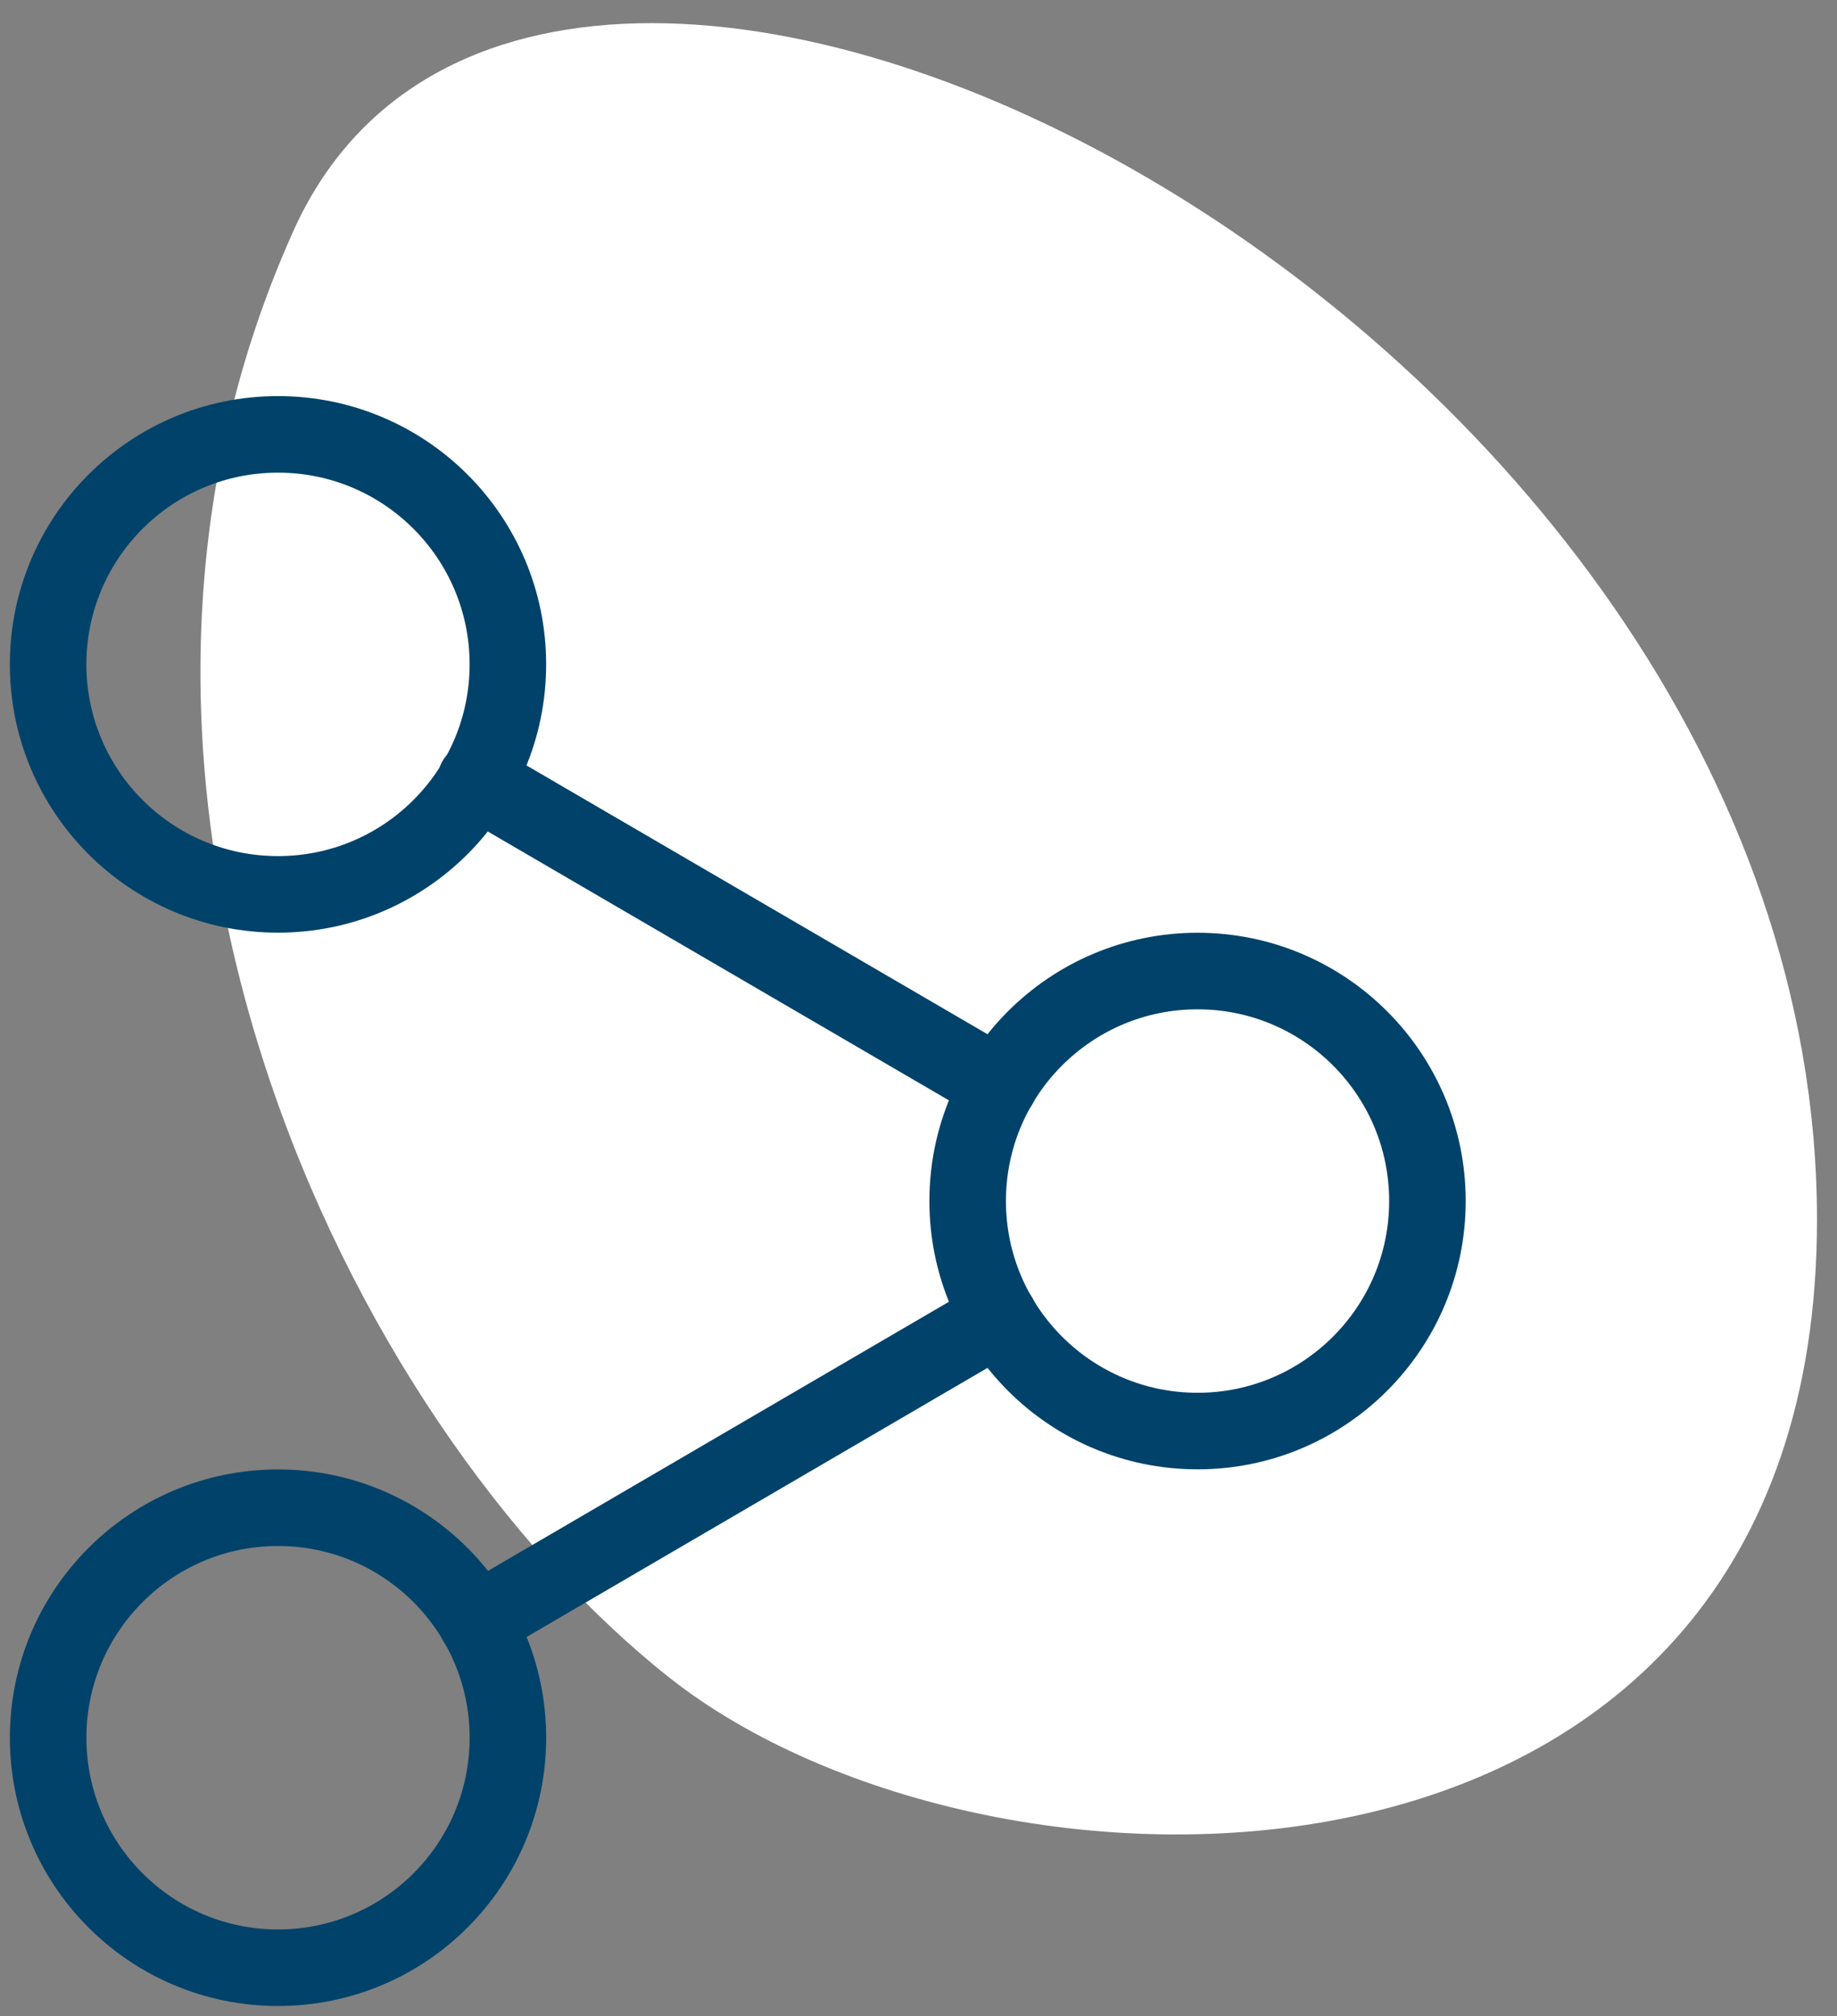 <svg width="72" height="79" viewBox="0 0 72 79" fill="none" xmlns="http://www.w3.org/2000/svg">
<rect x="0" y="0" width="72" height="79" fill="#808080" stroke="none"/>
<path d="M71.216 47.78C71.232 75.926 38.916 75.774 26.218 65.725C13.521 55.676 1.652 30.935 11.502 9.044C21.352 -12.848 71.197 12.598 71.216 47.78Z" fill="white"/>
<path d="M10.896 17.021C5.92 17.021 1.886 21.056 1.886 26.034C1.886 31.012 5.92 35.047 10.896 35.047C15.872 35.047 19.906 31.012 19.906 26.034C19.906 21.056 15.872 17.021 10.896 17.021Z" stroke="#01426A" stroke-width="3" stroke-linecap="round" stroke-linejoin="round"/>
<path d="M46.937 38.051C41.961 38.051 37.927 42.086 37.927 47.064C37.927 52.042 41.961 56.077 46.937 56.077C51.913 56.077 55.947 52.042 55.947 47.064C55.947 42.086 51.913 38.051 46.937 38.051Z" stroke="#01426A" stroke-width="3" stroke-linecap="round" stroke-linejoin="round"/>
<path d="M39.158 42.528L18.645 30.57" stroke="#01426A" stroke-width="3" stroke-linecap="round" stroke-linejoin="round"/>
<path d="M10.897 59.081C5.921 59.081 1.887 63.117 1.887 68.094C1.887 73.072 5.921 77.107 10.897 77.107C15.873 77.107 19.907 73.072 19.907 68.094C19.907 63.117 15.873 59.081 10.897 59.081Z" stroke="#01426A" stroke-width="3" stroke-linecap="round" stroke-linejoin="round"/>
<path d="M18.675 63.557L39.158 51.6" stroke="#01426A" stroke-width="3" stroke-linecap="round" stroke-linejoin="round"/>
</svg>
